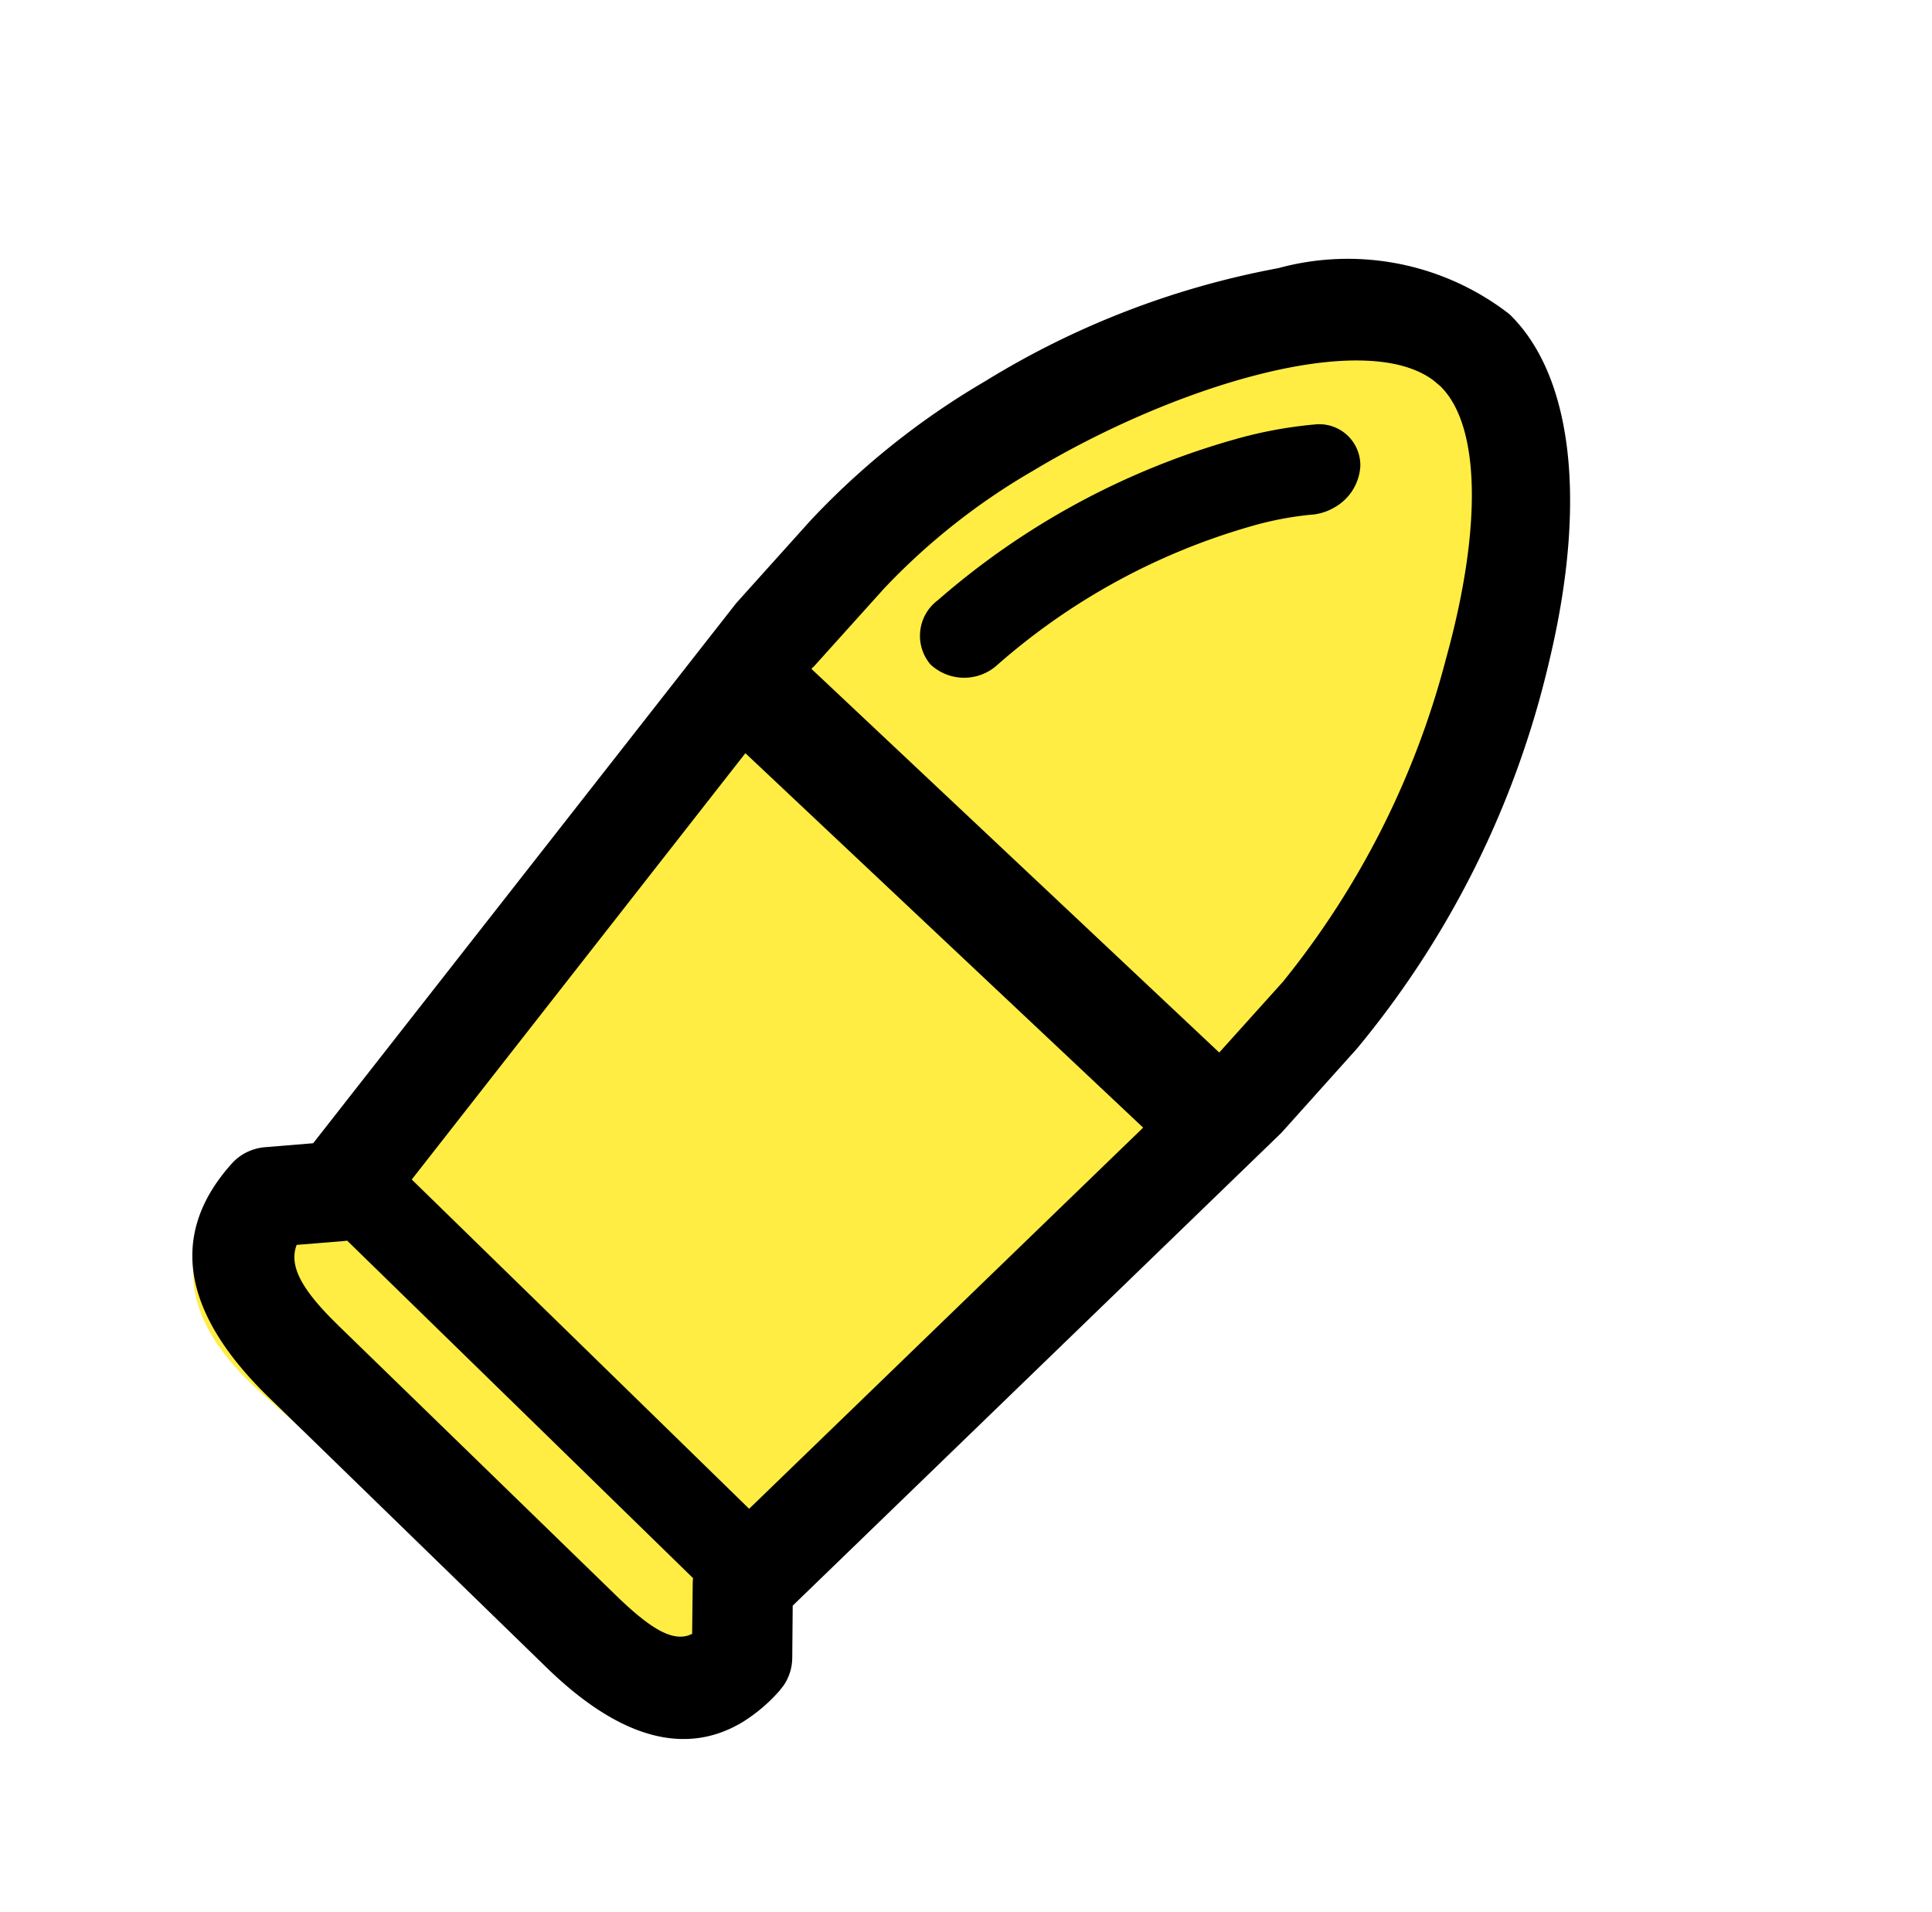 <svg xmlns="http://www.w3.org/2000/svg" xmlns:xlink="http://www.w3.org/1999/xlink" width="23.244" height="23" viewBox="0 0 23.244 23">
  <defs>
    <clipPath id="clip-path">
      <path id="Mask" d="M1.335,10.55.145,6.045C-.232,4.622.126,3.733,1.209,3.4a.6.6,0,0,1,.177-.027.616.616,0,0,1,.268.063l.522.258L9.885.746,11.147.359A9.322,9.322,0,0,1,13.825,0,10.3,10.3,0,0,1,17.55.65a3.172,3.172,0,0,1,2.1,1.908c.272,1.029-.364,2.424-1.744,3.828a11.314,11.314,0,0,1-4.38,2.8l-1.3.4-7.97,1.848-.329.537a.6.6,0,0,1-.255.228l-.081.031a1.981,1.981,0,0,1-.58.094C2.209,12.321,1.646,11.725,1.335,10.55ZM1.272,5.592l.037.148,1.19,4.5c.147.554.289.8.49.853l.055.009.318-.516a.592.592,0,0,1,.037-.053L1.923,4.909l-.047-.021-.5-.248C1.182,4.793,1.151,5.077,1.272,5.592Zm3.135,4.573,6.425-1.489L9.05,2.35,2.968,4.679Zm7.675-1.792,1.095-.335a10.3,10.3,0,0,0,3.688-2.325c1.19-1.131,1.8-2.2,1.624-2.848l-.035-.1c-.4-.967-2.7-1.545-4.694-1.545a7.924,7.924,0,0,0-2.259.291l-1.213.371-.011,0-.023.009ZM16.349,3.39a3.954,3.954,0,0,0-.679-.247A7.923,7.923,0,0,0,12.2,3a.593.593,0,0,1-.692-.421.534.534,0,0,1,.475-.614,9.248,9.248,0,0,1,4.054.18,5.188,5.188,0,0,1,.919.342.494.494,0,0,1,.21.72.611.611,0,0,1-.512.259A.651.651,0,0,1,16.349,3.39Z" transform="translate(0 10.154) rotate(-31)"/>
    </clipPath>
  </defs>
  <g id="FANCIM_Icon_Main_click_bullet_yellow" data-name="FANCIM_Icon/Main_click/bullet_yellow" transform="translate(0.001)">
    <path id="Path" d="M10.682.311,9.472.647,2.084,3.2l-.5-.223a.634.634,0,0,0-.425-.032C.046,3.256-.194,4.1.138,5.239l1.14,3.9C1.614,10.29,2.3,10.912,3.44,10.6l.078-.027a.561.561,0,0,0,.244-.2l.316-.465,7.637-1.6,1.249-.345c2.8-.774,6.442-3.781,5.869-5.743C18.251.228,13.491-.466,10.682.311Z" transform="matrix(0.848, -0.53, 0.53, 0.848, 0.249, 12.389)" fill="#ffed43"/>
    <g id="그룹_4" data-name="그룹 4" transform="translate(-0.001 1.554)">
      <path id="Mask-2" data-name="Mask" d="M1.335,10.55.145,6.045C-.232,4.622.126,3.733,1.209,3.4a.6.6,0,0,1,.177-.027.616.616,0,0,1,.268.063l.522.258L9.885.746,11.147.359A9.322,9.322,0,0,1,13.825,0,10.3,10.3,0,0,1,17.55.65a3.172,3.172,0,0,1,2.1,1.908c.272,1.029-.364,2.424-1.744,3.828a11.314,11.314,0,0,1-4.38,2.8l-1.3.4-7.97,1.848-.329.537a.6.6,0,0,1-.255.228l-.081.031a1.981,1.981,0,0,1-.58.094C2.209,12.321,1.646,11.725,1.335,10.55ZM1.272,5.592l.037.148,1.19,4.5c.147.554.289.8.49.853l.055.009.318-.516a.592.592,0,0,1,.037-.053L1.923,4.909l-.047-.021-.5-.248C1.182,4.793,1.151,5.077,1.272,5.592Zm3.135,4.573,6.425-1.489L9.05,2.35,2.968,4.679Zm7.675-1.792,1.095-.335a10.3,10.3,0,0,0,3.688-2.325c1.19-1.131,1.8-2.2,1.624-2.848l-.035-.1c-.4-.967-2.7-1.545-4.694-1.545a7.924,7.924,0,0,0-2.259.291l-1.213.371-.011,0-.023.009ZM16.349,3.39a3.954,3.954,0,0,0-.679-.247A7.923,7.923,0,0,0,12.2,3a.593.593,0,0,1-.692-.421.534.534,0,0,1,.475-.614,9.248,9.248,0,0,1,4.054.18,5.188,5.188,0,0,1,.919.342.494.494,0,0,1,.21.72.611.611,0,0,1-.512.259A.651.651,0,0,1,16.349,3.39Z" transform="translate(0 10.154) rotate(-31)"/>
    </g>
  </g>
</svg>
